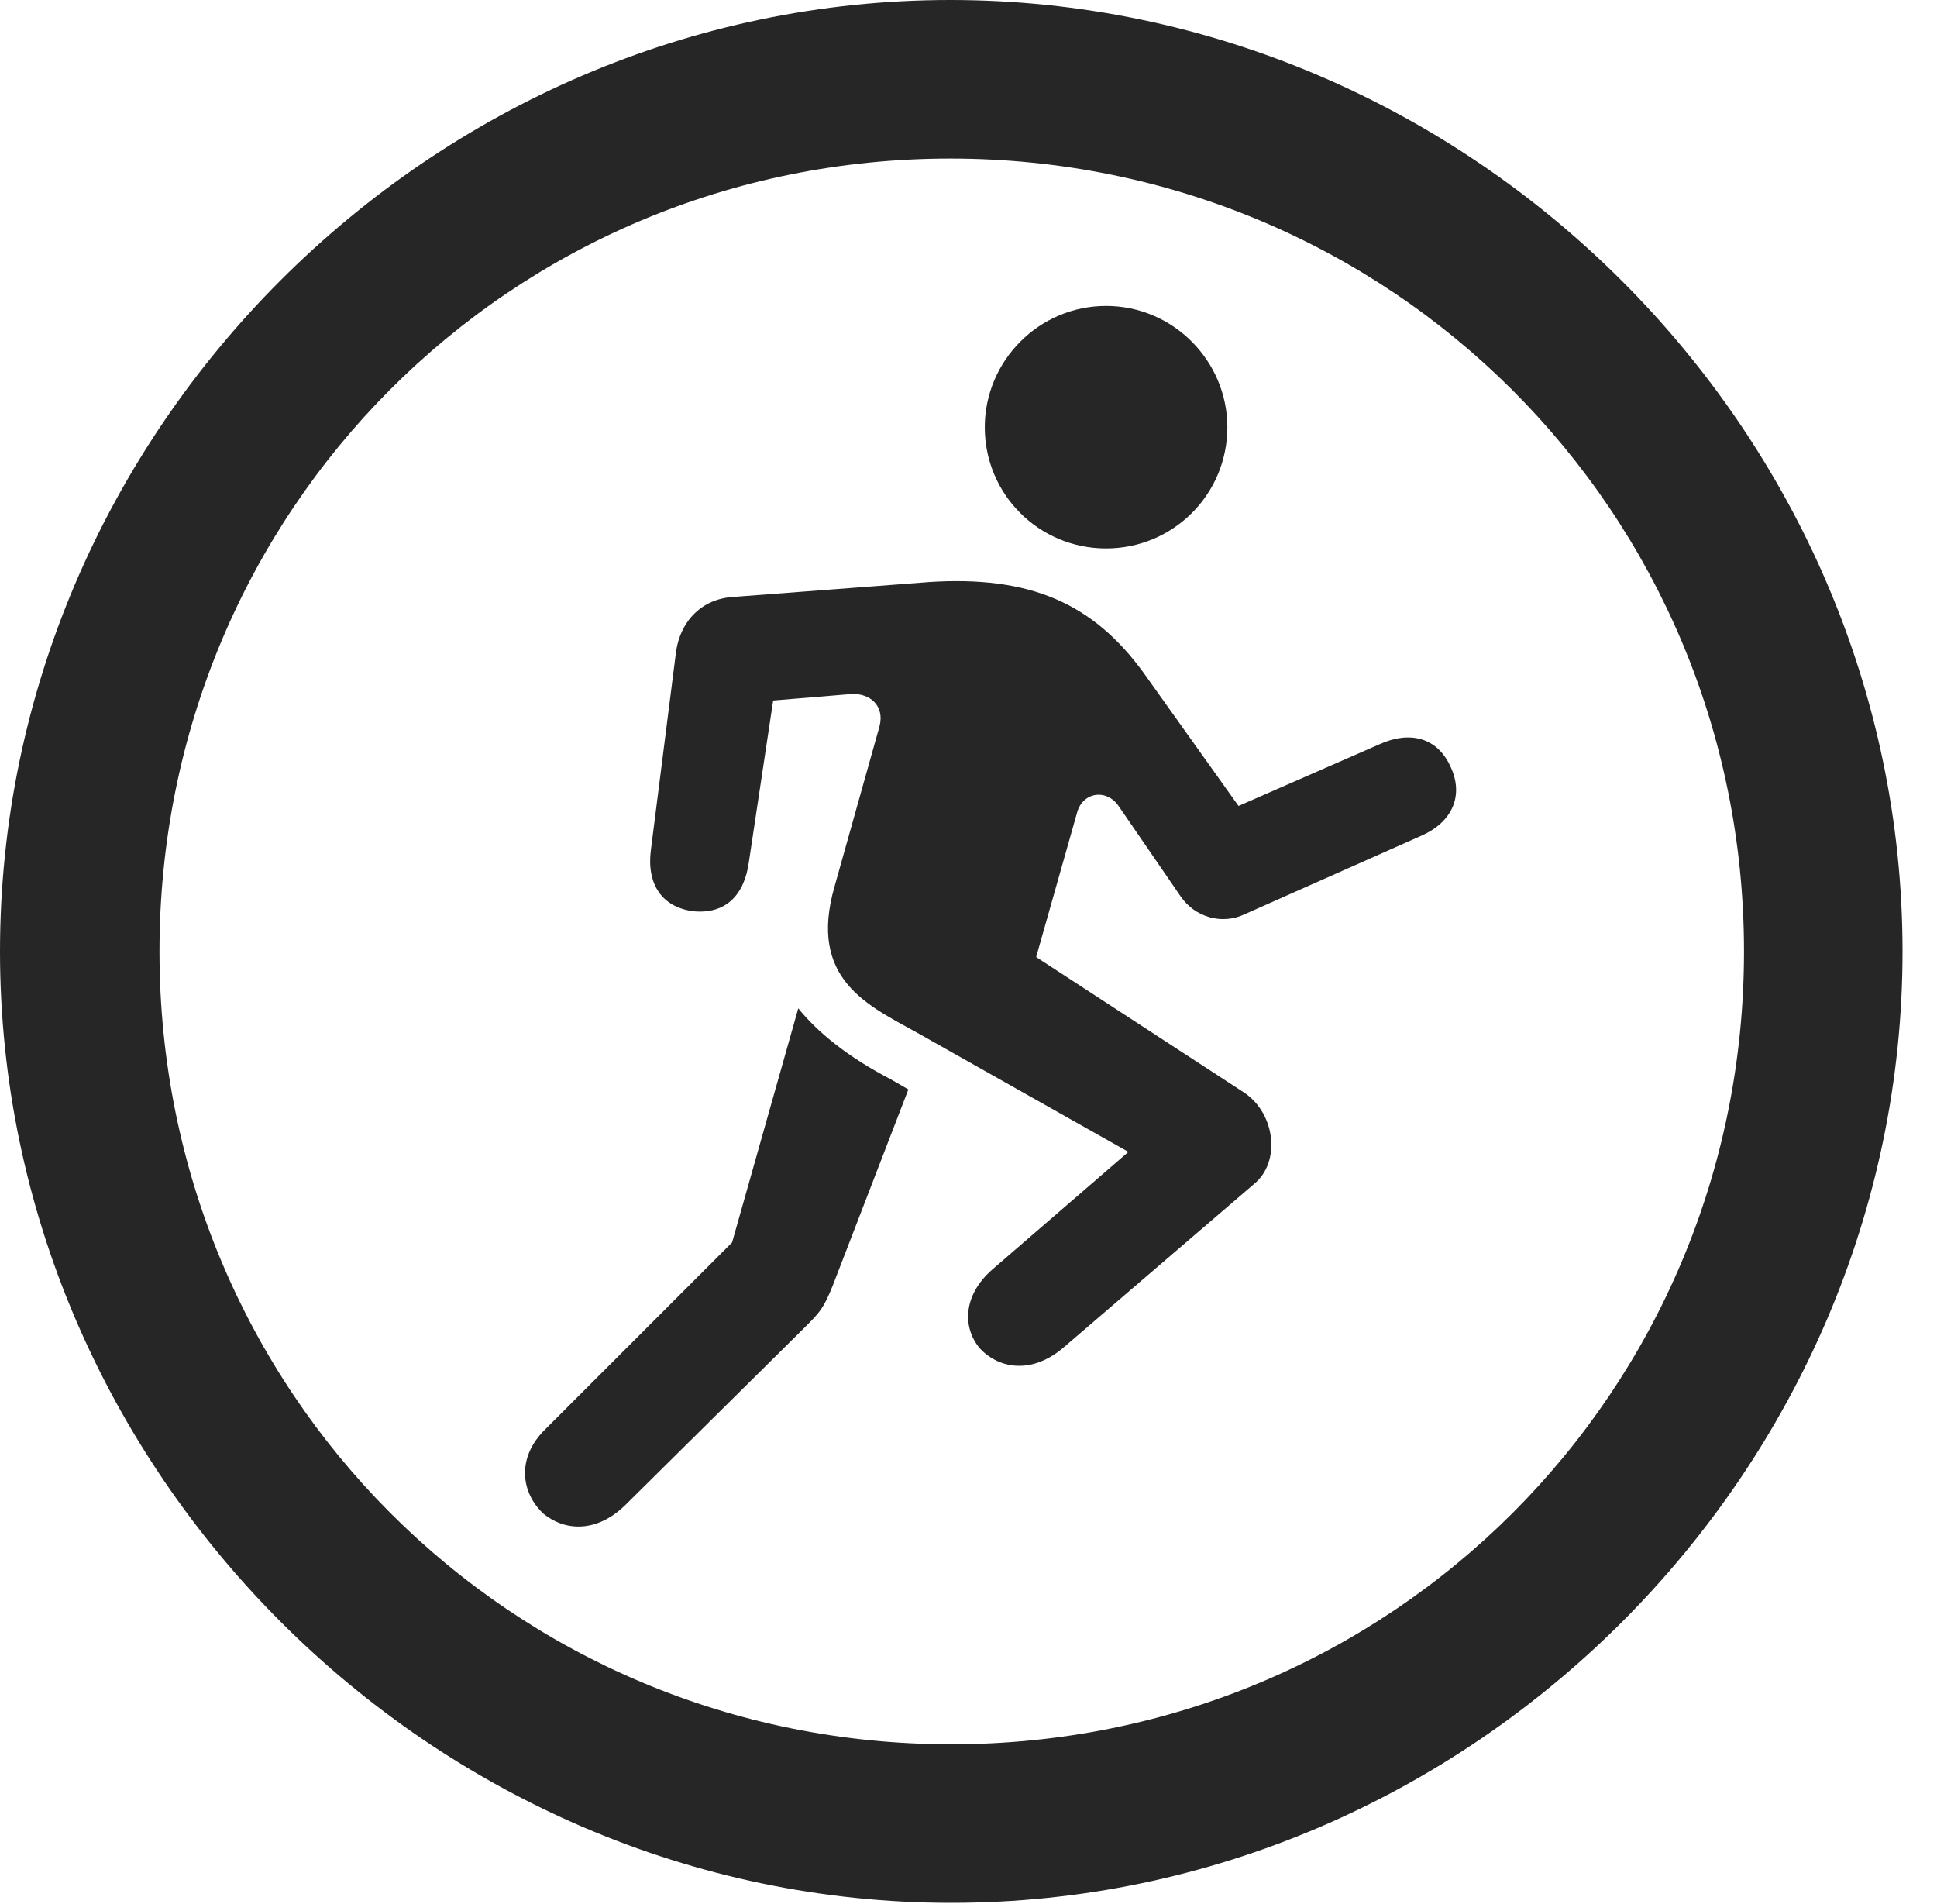 <?xml version="1.0" encoding="UTF-8"?>
<!--Generator: Apple Native CoreSVG 232.5-->
<!DOCTYPE svg
PUBLIC "-//W3C//DTD SVG 1.1//EN"
       "http://www.w3.org/Graphics/SVG/1.1/DTD/svg11.dtd">
<svg version="1.1" xmlns="http://www.w3.org/2000/svg" xmlns:xlink="http://www.w3.org/1999/xlink" width="20.283" height="19.932">
 <g>
  <rect height="19.932" opacity="0" width="20.283" x="0" y="0"/>
  <path d="M9.961 19.922C15.41 19.922 19.922 15.4 19.922 9.961C19.922 4.512 15.4 0 9.951 0C4.512 0 0 4.512 0 9.961C0 15.4 4.521 19.922 9.961 19.922ZM9.961 18.262C5.352 18.262 1.67 14.57 1.67 9.961C1.67 5.352 5.342 1.66 9.951 1.66C14.56 1.66 18.262 5.352 18.262 9.961C18.262 14.57 14.57 18.262 9.961 18.262Z" fill="#000000" fill-opacity="0.85"/>
  <path d="M11.582 5.742C12.285 5.742 12.852 5.176 12.852 4.473C12.852 3.779 12.285 3.203 11.582 3.203C10.879 3.203 10.312 3.779 10.312 4.473C10.312 5.176 10.879 5.742 11.582 5.742ZM9.6 10.81L11.816 12.06L10.391 13.291C10.078 13.565 10.078 13.906 10.264 14.121C10.469 14.336 10.81 14.385 11.133 14.111L13.135 12.393C13.408 12.168 13.359 11.67 13.037 11.445L10.85 10.02L11.279 8.506C11.338 8.291 11.592 8.252 11.719 8.447L12.363 9.385C12.51 9.6 12.793 9.688 13.037 9.57L14.883 8.75C15.215 8.604 15.332 8.32 15.185 8.018C15.049 7.725 14.766 7.646 14.443 7.793L12.969 8.438L11.973 7.041C11.445 6.318 10.791 6.025 9.727 6.094L7.676 6.25C7.354 6.27 7.129 6.494 7.08 6.816L6.816 8.896C6.768 9.258 6.934 9.502 7.266 9.541C7.588 9.57 7.793 9.385 7.842 9.023L8.096 7.334L8.916 7.266C9.102 7.256 9.268 7.383 9.209 7.607L8.74 9.277C8.457 10.254 9.092 10.527 9.6 10.81ZM5.693 15.85C5.908 16.025 6.24 16.055 6.543 15.762L8.428 13.896C8.584 13.74 8.623 13.701 8.721 13.457L9.512 11.406L9.326 11.299C8.877 11.065 8.564 10.81 8.359 10.557L7.666 13.008L5.713 14.961C5.4 15.264 5.459 15.635 5.693 15.85Z" fill="#000000" fill-opacity="0.85"/>
 </g>
</svg>
